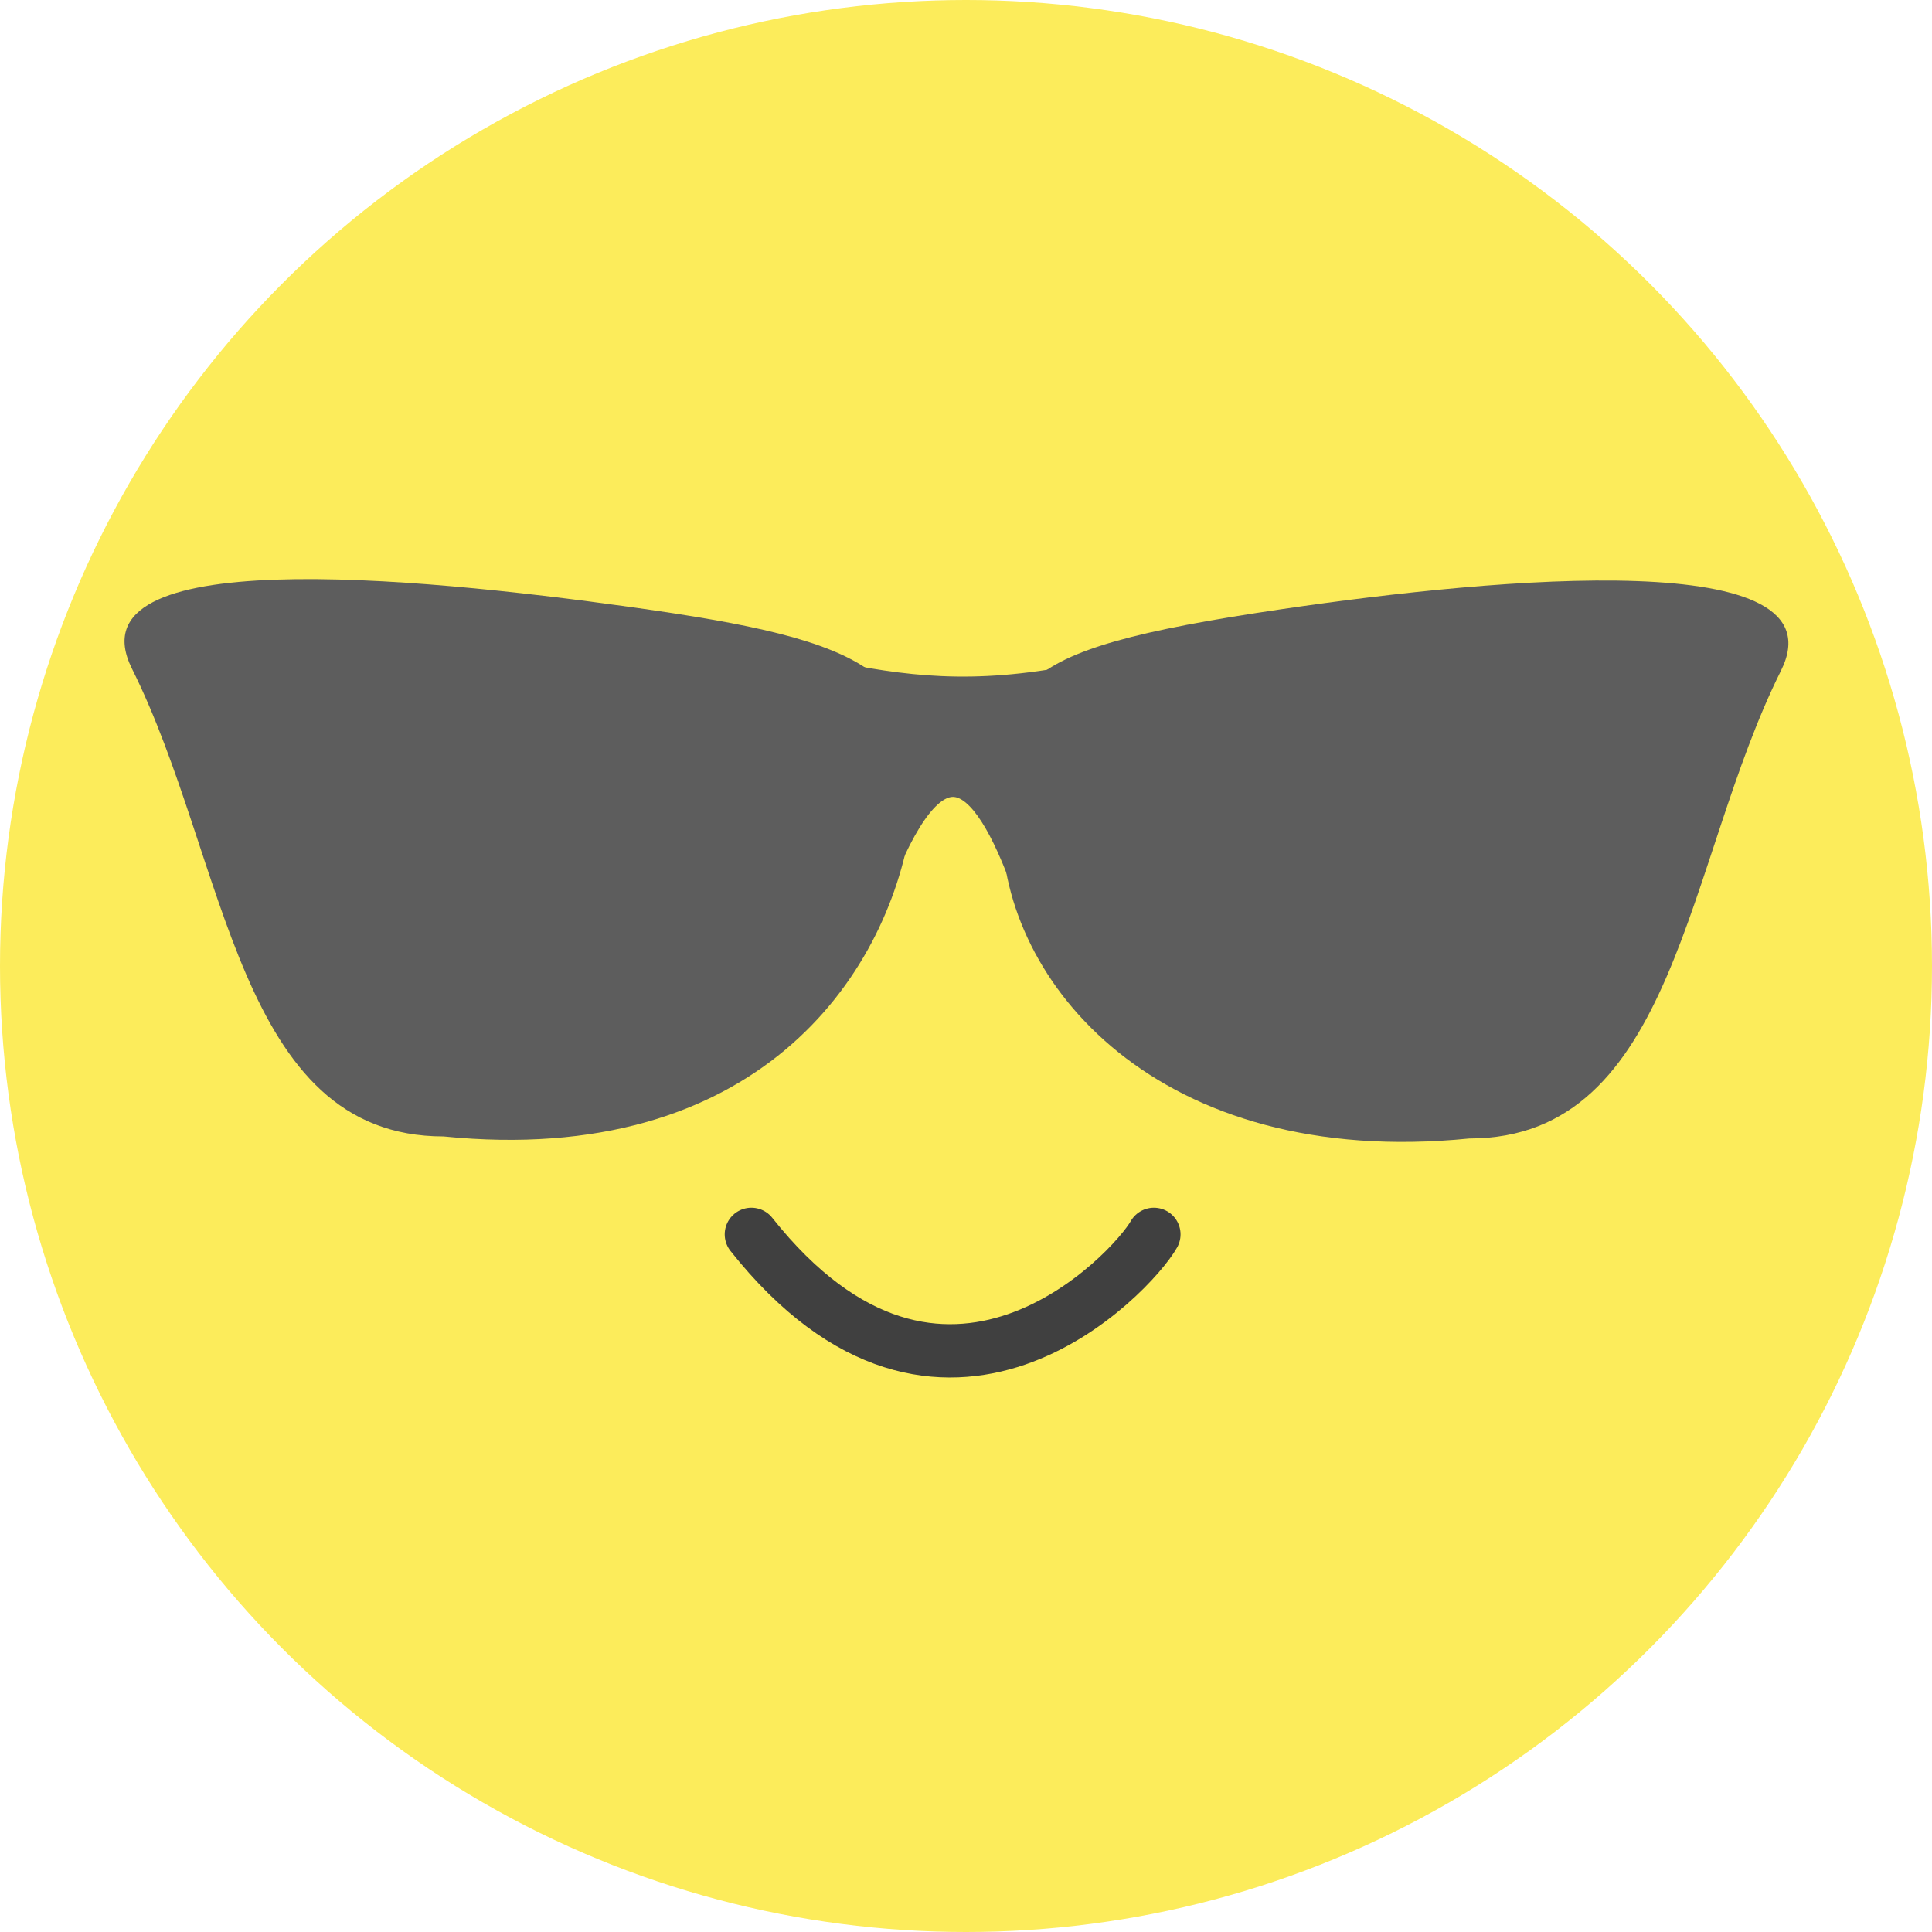 <svg width="32" height="32" viewBox="0 0 32 32" fill="none" xmlns="http://www.w3.org/2000/svg">
<circle cx="16" cy="16" r="16" fill="#FCEC5B"/>
<path d="M16.594 13.688C16.594 16.268 19.175 19.373 24.336 18.857C27.757 18.857 27.916 14.28 29.498 11.11C30.53 9.041 24.852 9.559 21.24 10.088C16.424 10.794 16.594 11.344 16.594 13.688Z" fill="#5D5D5D"/>
<path d="M15.089 13.654C14.693 16.204 12.509 19.34 7.347 18.823C3.927 18.823 3.768 14.246 2.186 11.076C1.154 9.007 6.828 9.551 10.444 10.054C14.45 10.612 15.482 11.13 15.089 13.654Z" fill="#5D5D5D"/>
<path d="M20.125 10.609C15.48 12.158 14.448 11.126 10.835 10.609L10.672 14.726H14.511C15.495 12.145 16.271 12.661 17.006 14.726L20.645 14.867L20.125 10.609Z" fill="#5D5D5D" stroke="#5D5D5D" stroke-width="0.442" stroke-linecap="round"/>
<path d="M12.445 20.445C15.62 24.448 18.753 21.082 19.112 20.445" stroke="#404040" stroke-width="0.883" stroke-linecap="round"/>
</svg>
